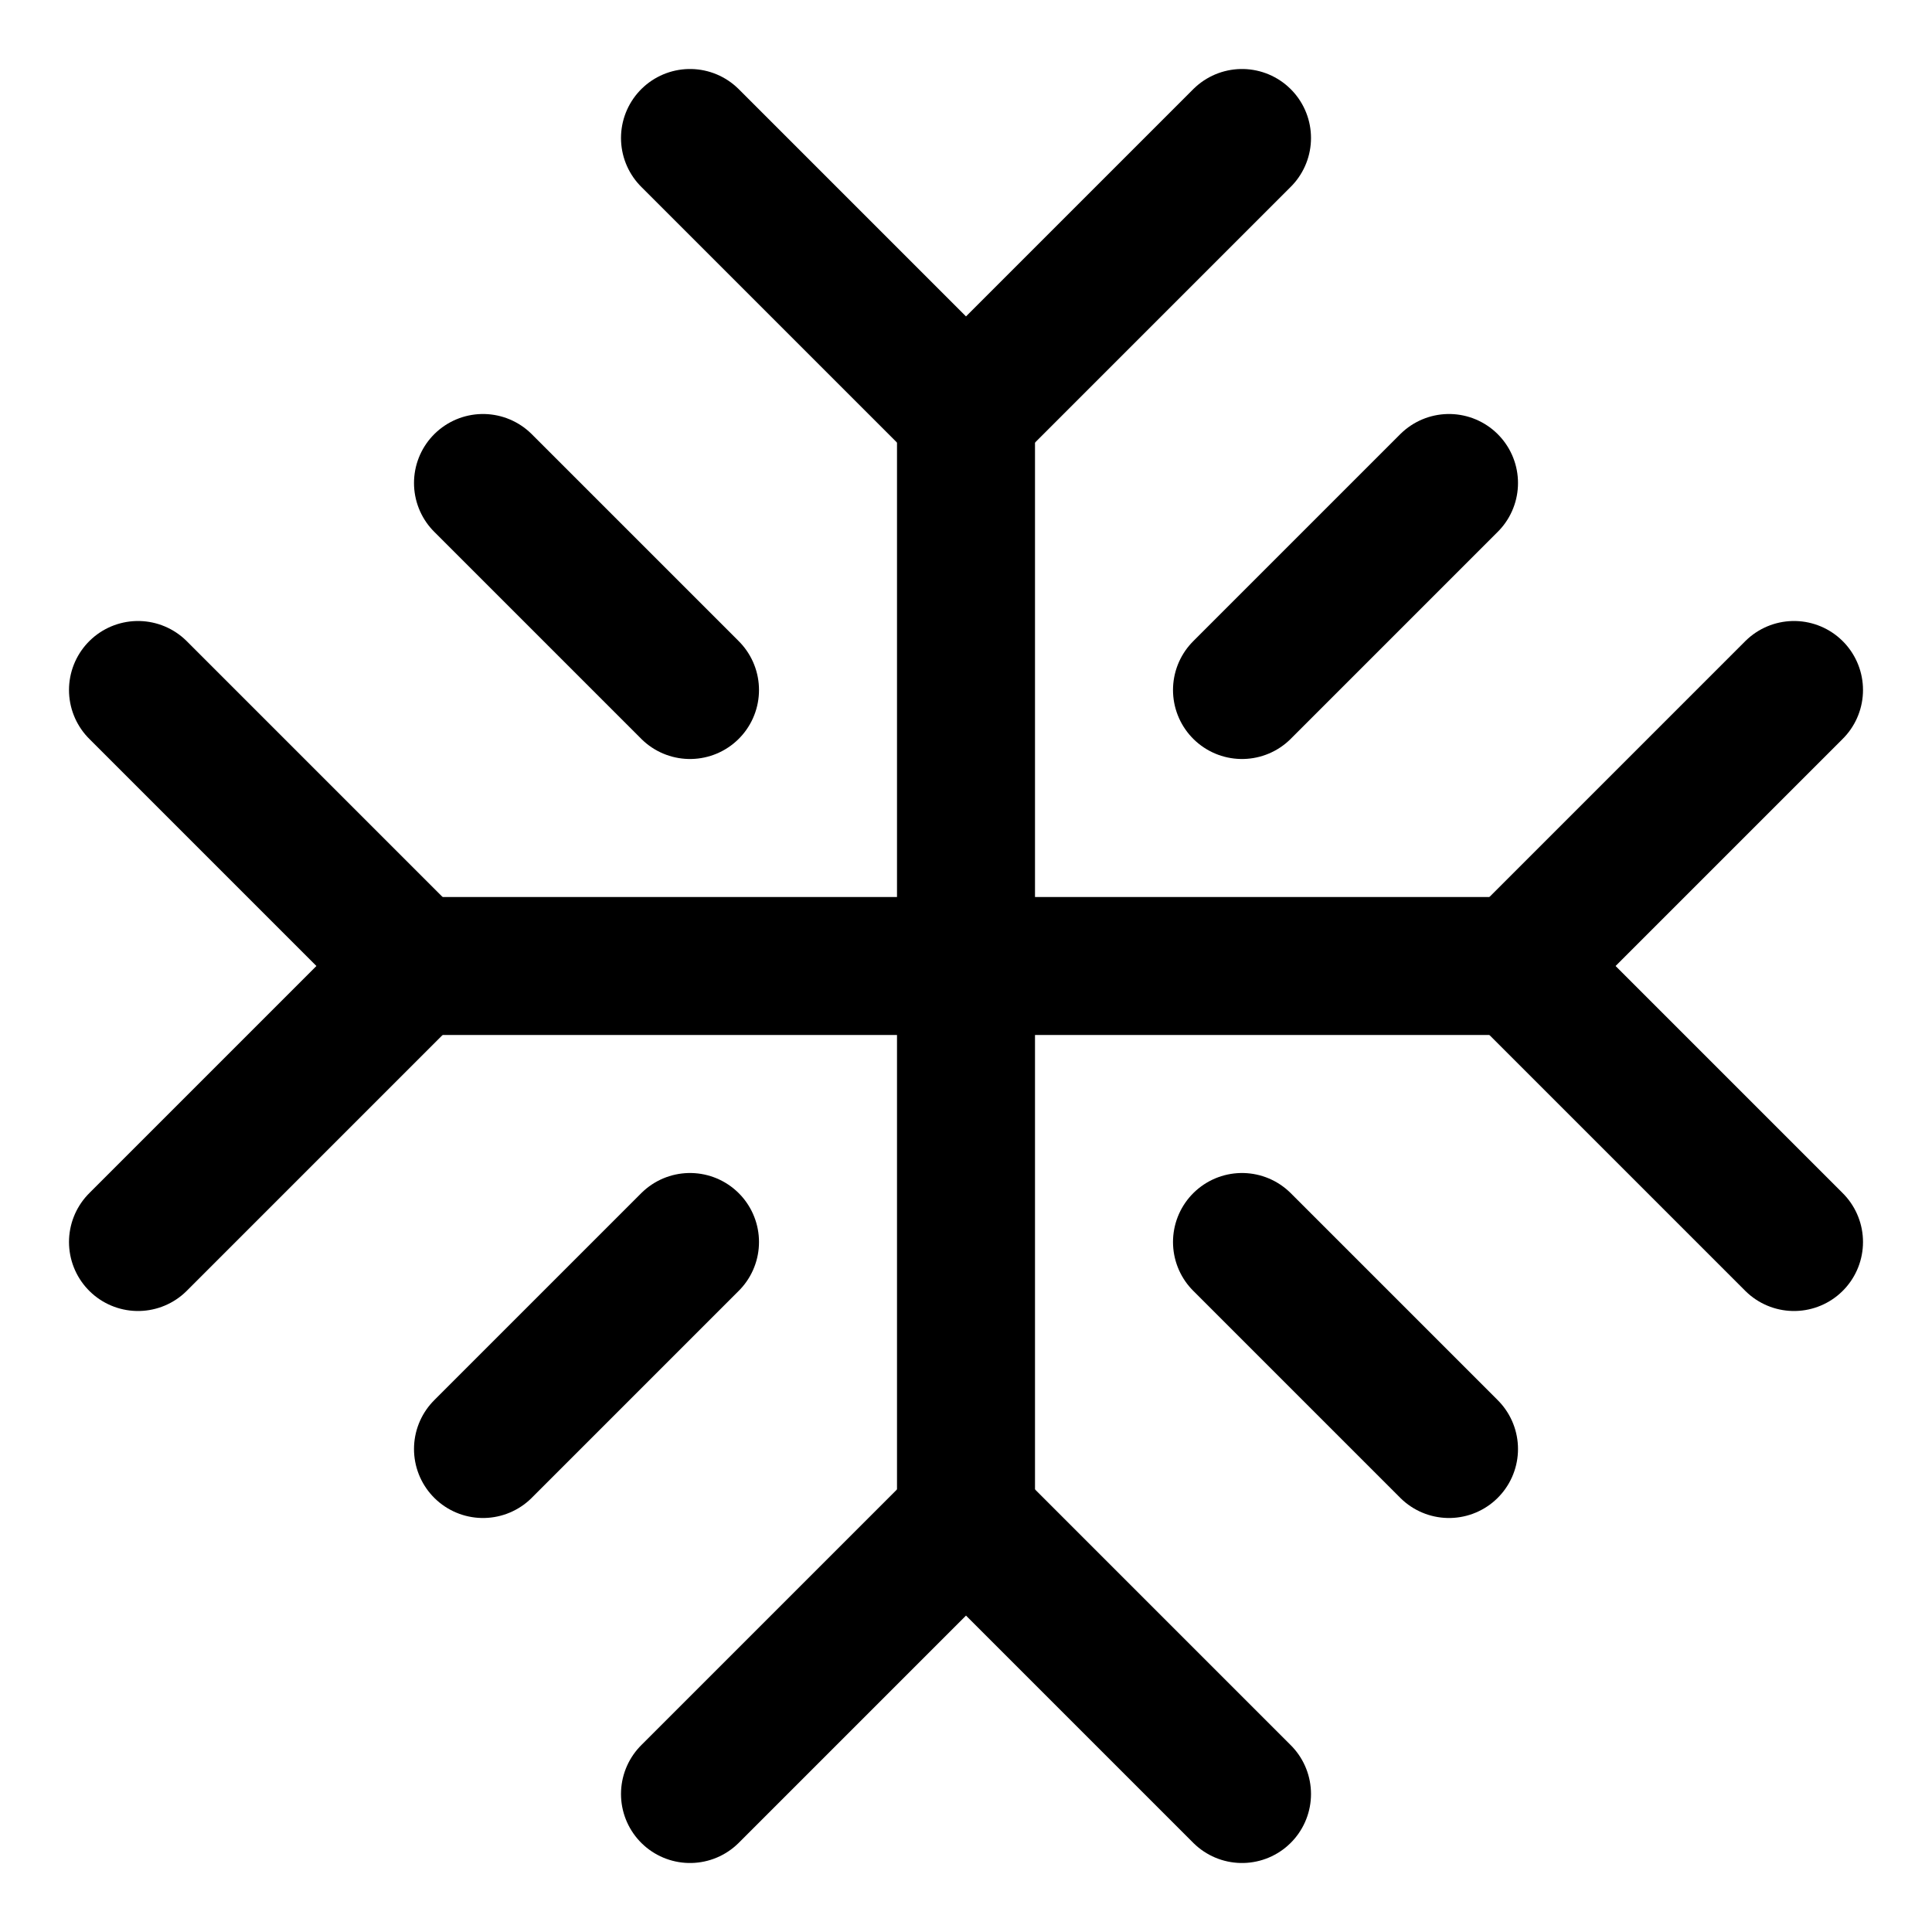 <svg xmlns="http://www.w3.org/2000/svg" fill="none" viewBox="0 0 14 14"><g id="snow-flake--winter-freeze-snow-freezing-ice-cold-weather-snowflake"><path id="Vector" stroke="#000000" stroke-linecap="round" stroke-linejoin="round" d="m5 1 2 2 2 -2" stroke-width="1"></path><path id="Vector_2" stroke="#000000" stroke-linecap="round" stroke-linejoin="round" d="m1 9 2 -2 -2 -2" stroke-width="1"></path><path id="Vector_3" stroke="#000000" stroke-linecap="round" stroke-linejoin="round" d="m9 13 -2 -2 -2 2" stroke-width="1"></path><path id="Vector_4" stroke="#000000" stroke-linecap="round" stroke-linejoin="round" d="m13 5 -2 2 2 2" stroke-width="1"></path><path id="Vector_5" stroke="#000000" stroke-linecap="round" stroke-linejoin="round" d="M3.5 3.5 5 5" stroke-width="1"></path><path id="Vector_6" stroke="#000000" stroke-linecap="round" stroke-linejoin="round" d="m5 9 -1.5 1.5" stroke-width="1"></path><path id="Vector_7" stroke="#000000" stroke-linecap="round" stroke-linejoin="round" d="M10.5 3.5 9 5" stroke-width="1"></path><path id="Vector_8" stroke="#000000" stroke-linecap="round" stroke-linejoin="round" d="m9 9 1.5 1.5" stroke-width="1"></path><path id="Vector_9" stroke="#000000" stroke-linecap="round" stroke-linejoin="round" d="M7 3v8" stroke-width="1"></path><path id="Vector_10" stroke="#000000" stroke-linecap="round" stroke-linejoin="round" d="M3 7h8" stroke-width="1"></path></g></svg>
